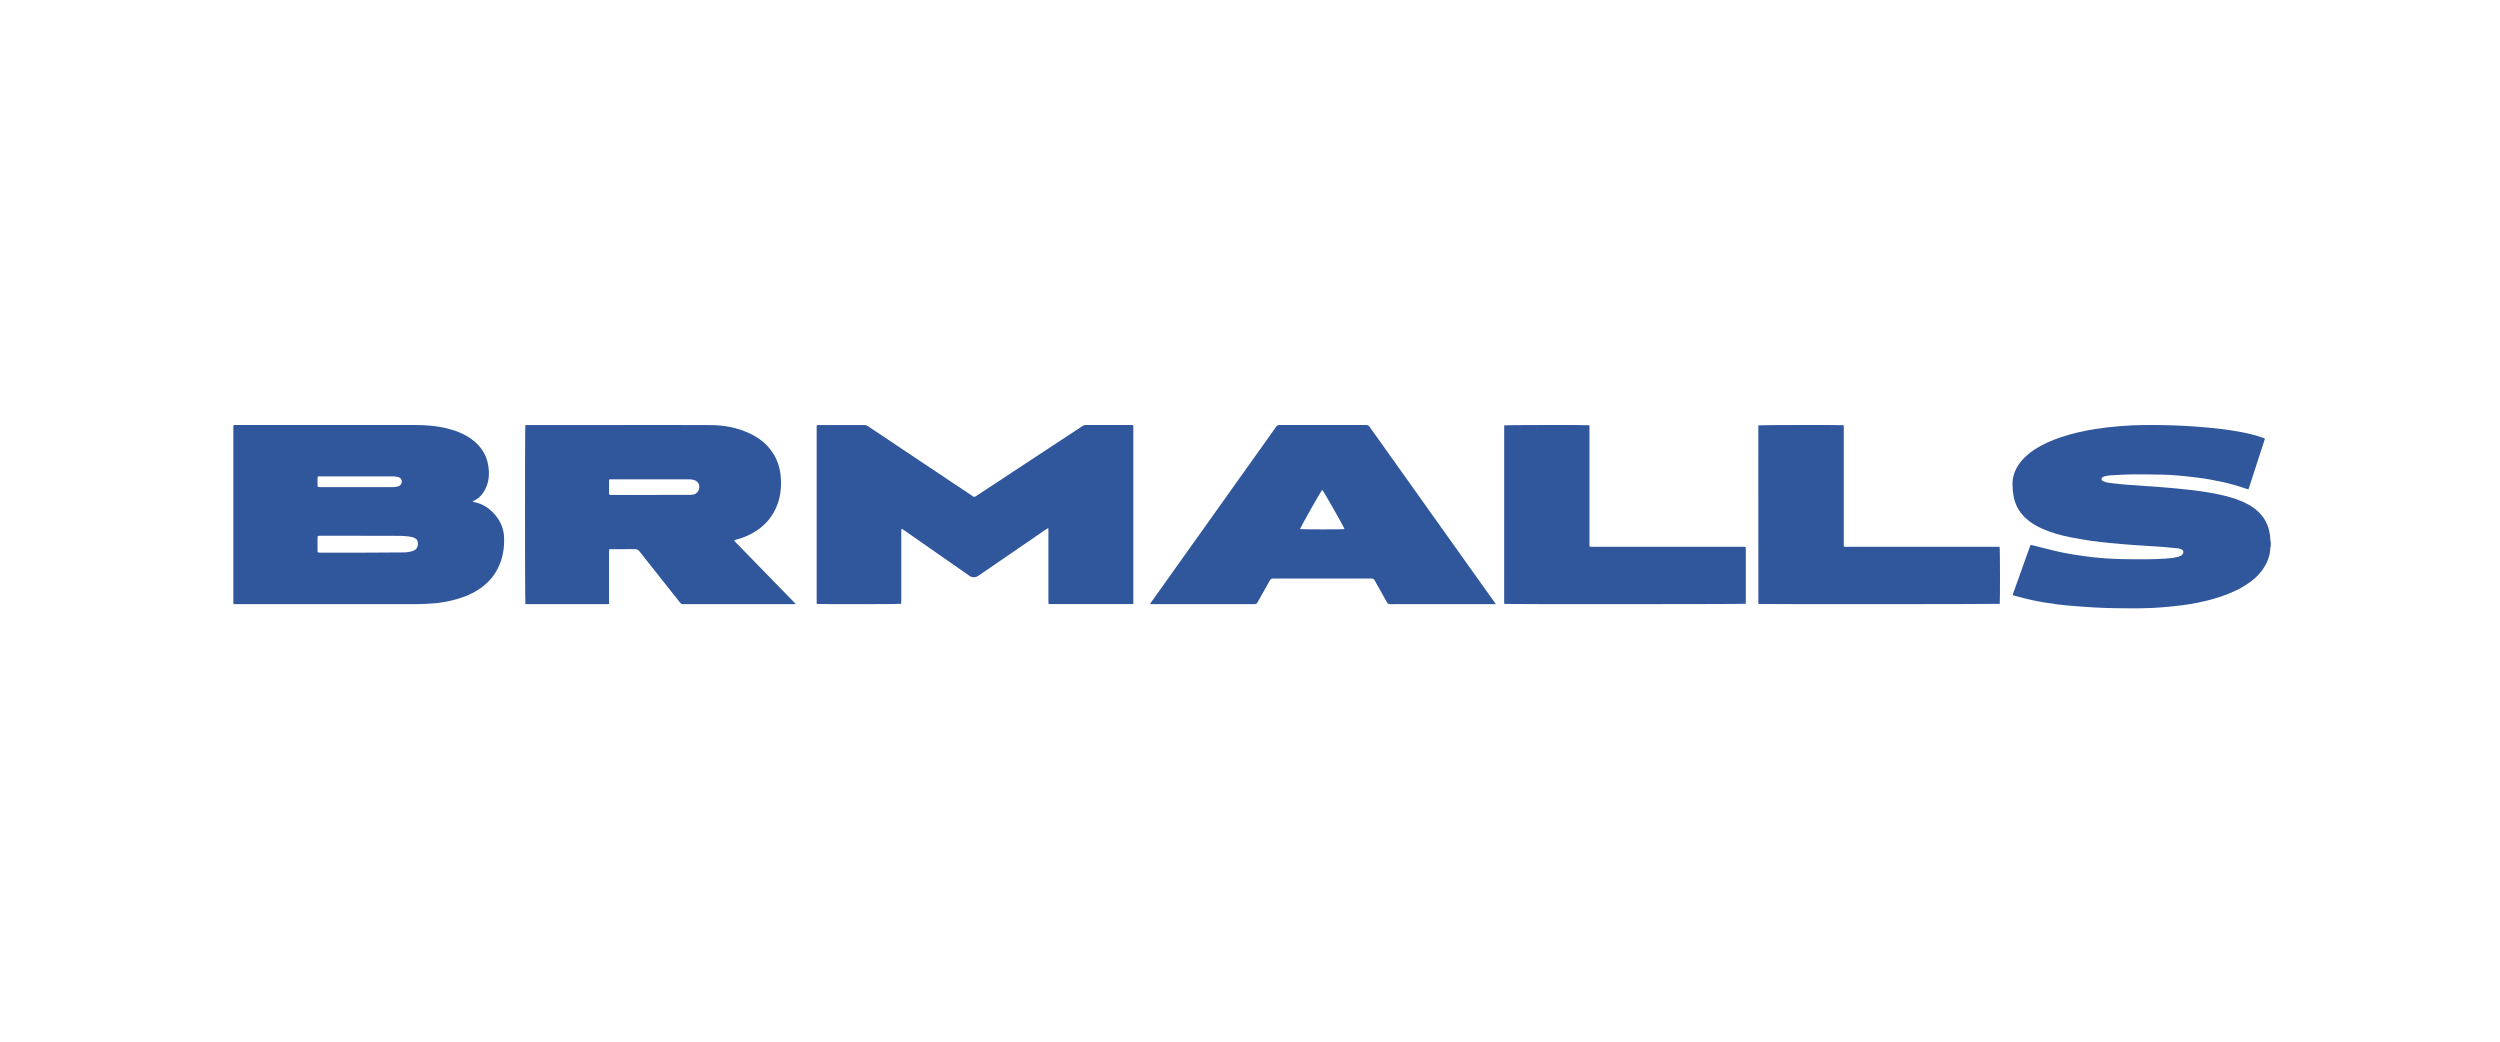 <?xml version="1.0" encoding="UTF-8"?>
<svg width="600px" height="250px" viewBox="0 0 600 250" version="1.1" xmlns="http://www.w3.org/2000/svg" xmlns:xlink="http://www.w3.org/1999/xlink">
    <!-- Generator: Sketch 50.1 (55044) - http://www.bohemiancoding.com/sketch -->
    <title>BRML</title>
    <desc>Created with Sketch.</desc>
    <defs></defs>
    <g id="BRML" stroke="none" stroke-width="1" fill="none" fill-rule="evenodd">
        <g id="Grid-Logo" opacity="0.4" transform="translate(1, 0)"></g>
        <g id="BRML3" transform="translate(56, 102)" fill="#30569C" fill-rule="nonzero">
            <path d="M488.991,29.025 C488.951,29.178 488.884,29.33 488.88,29.483 C488.818,31.401 488.141,33.113 487.042,34.674 C485.819,36.417 484.177,37.72 482.344,38.801 C480.119,40.113 477.716,41.015 475.234,41.726 C472.769,42.436 470.259,42.925 467.719,43.264 C466.21,43.469 464.689,43.596 463.171,43.735 C459.429,44.075 455.679,44.005 451.928,43.966 C450.193,43.949 448.462,43.888 446.727,43.796 C444.849,43.696 442.971,43.539 441.098,43.395 C438.913,43.225 436.742,42.938 434.58,42.58 C432.551,42.245 430.54,41.8 428.56,41.255 C428.066,41.12 427.568,40.985 427.038,40.841 C427.083,40.68 427.109,40.558 427.154,40.436 C428.493,36.683 429.832,32.93 431.176,29.178 C431.332,28.742 431.336,28.751 431.821,28.868 C434.104,29.435 436.373,30.049 438.673,30.542 C440.52,30.939 442.397,31.217 444.275,31.483 C445.814,31.701 447.363,31.854 448.911,31.976 C450.331,32.089 451.75,32.15 453.174,32.181 C455.203,32.224 457.236,32.246 459.265,32.229 C460.689,32.22 462.108,32.159 463.532,32.076 C464.582,32.015 465.632,31.932 466.651,31.653 C466.936,31.575 467.22,31.475 467.469,31.326 C467.652,31.222 467.821,31.047 467.919,30.864 C468.132,30.477 467.995,30.062 467.59,29.866 C467.314,29.736 467.007,29.631 466.704,29.6 C465.454,29.465 464.199,29.348 462.944,29.247 C461.721,29.152 460.493,29.09 459.265,29.012 C458.201,28.947 457.134,28.881 456.07,28.807 C455.096,28.737 454.121,28.659 453.147,28.576 C452.128,28.489 451.109,28.397 450.095,28.293 C448.755,28.149 447.412,28.023 446.081,27.827 C444.4,27.578 442.718,27.299 441.049,26.972 C438.602,26.493 436.208,25.835 433.939,24.797 C432.48,24.13 431.123,23.302 429.975,22.182 C428.404,20.652 427.496,18.796 427.185,16.664 C427.074,15.906 427.025,15.134 427.002,14.367 C426.958,12.537 427.519,10.88 428.569,9.377 C429.539,7.991 430.793,6.892 432.204,5.955 C434.219,4.617 436.426,3.663 438.722,2.9 C441.378,2.015 444.106,1.405 446.873,0.965 C448.893,0.647 450.922,0.424 452.96,0.259 C456.453,-0.025 459.95,-0.033 463.447,0.036 C465.049,0.067 466.646,0.124 468.248,0.206 C469.756,0.285 471.265,0.394 472.769,0.525 C474.304,0.655 475.839,0.795 477.365,0.991 C480.671,1.418 483.954,1.967 487.113,3.07 C487.198,3.1 487.283,3.131 487.367,3.157 C487.527,3.209 487.572,3.314 487.527,3.462 C487.483,3.615 487.429,3.767 487.38,3.92 C486.175,7.625 484.973,11.329 483.768,15.034 C483.727,15.156 483.679,15.278 483.616,15.448 C483.407,15.387 483.211,15.339 483.024,15.274 C481.093,14.611 479.136,14.04 477.134,13.618 C475.167,13.199 473.187,12.837 471.185,12.602 C469.685,12.423 468.186,12.24 466.682,12.114 C465.383,12.005 464.079,11.935 462.775,11.909 C460.359,11.861 457.943,11.826 455.527,11.857 C453.797,11.879 452.066,12.001 450.335,12.097 C449.952,12.118 449.574,12.205 449.196,12.288 C449.027,12.323 448.853,12.393 448.702,12.484 C448.266,12.742 448.244,13.234 448.702,13.452 C449.134,13.657 449.619,13.809 450.09,13.87 C451.496,14.054 452.911,14.202 454.326,14.324 C455.817,14.454 457.312,14.546 458.802,14.646 C459.866,14.72 460.933,14.773 461.997,14.855 C463.22,14.947 464.448,15.056 465.672,15.169 C466.615,15.256 467.558,15.344 468.502,15.453 C469.765,15.596 471.033,15.732 472.293,15.915 C474.241,16.198 476.177,16.538 478.086,17.026 C479.954,17.505 481.779,18.098 483.478,19.018 C484.818,19.741 486.006,20.644 486.935,21.842 C487.986,23.193 488.555,24.732 488.791,26.401 C488.849,26.815 488.849,27.238 488.889,27.657 C488.907,27.853 488.964,28.049 489,28.245 C488.991,28.502 488.991,28.764 488.991,29.025 Z" id="Shape"></path>
            <path d="M57.402,18.384 C57.585,18.441 57.702,18.485 57.82,18.512 C59.776,18.872 61.336,19.917 62.652,21.367 C63.942,22.79 64.73,24.468 64.94,26.387 C65.027,27.213 65.009,28.056 64.953,28.886 C64.865,30.143 64.639,31.381 64.242,32.58 C63.271,35.532 61.436,37.803 58.857,39.481 C56.87,40.772 54.683,41.581 52.391,42.116 C50.879,42.472 49.35,42.731 47.795,42.828 C46.566,42.903 45.333,42.991 44.1,42.991 C29.665,43.004 15.225,42.999 0.791,42.999 C0.673,42.999 0.56,42.999 0.442,42.999 C0.032,42.991 0.011,42.973 0.002,42.538 C-0.002,42.437 0.002,42.332 0.002,42.231 C0.002,28.408 0.002,14.589 0.002,0.766 C0.002,-0.121 -0.011,0.006 0.751,0.006 C15.099,0.006 29.451,0.006 43.799,0.006 C46.522,0.006 49.219,0.252 51.855,0.968 C53.907,1.526 55.838,2.343 57.524,3.67 C59.511,5.225 60.783,7.232 61.184,9.749 C61.511,11.787 61.367,13.777 60.347,15.63 C59.837,16.553 59.184,17.343 58.278,17.897 C58.082,18.015 57.864,18.103 57.655,18.209 C57.594,18.248 57.528,18.296 57.402,18.384 Z M30.671,26.589 C30.671,26.585 30.671,26.585 30.671,26.58 C27.403,26.58 24.14,26.58 20.872,26.58 C20.206,26.58 20.206,26.58 20.206,27.27 C20.206,28.149 20.206,29.027 20.206,29.906 C20.206,30.63 20.206,30.63 20.925,30.635 C24.449,30.635 27.979,30.643 31.503,30.635 C34.623,30.626 37.743,30.608 40.862,30.582 C41.634,30.578 42.396,30.472 43.128,30.209 C44.065,29.87 44.435,29.128 44.239,28.021 C44.169,27.639 43.947,27.345 43.603,27.178 C43.32,27.037 43.019,26.888 42.71,26.848 C41.878,26.734 41.041,26.611 40.205,26.607 C37.028,26.572 33.848,26.589 30.671,26.589 Z M20.267,12.331 C20.24,12.538 20.21,12.696 20.21,12.85 C20.201,13.289 20.206,13.728 20.206,14.167 C20.206,14.905 20.206,14.91 20.955,14.91 C26.645,14.91 32.336,14.91 38.026,14.91 C38.144,14.91 38.257,14.914 38.375,14.905 C38.823,14.87 39.272,14.857 39.695,14.668 C40.3,14.396 40.571,13.794 40.357,13.184 C40.196,12.731 39.821,12.534 39.398,12.446 C39.046,12.371 38.68,12.336 38.318,12.336 C32.466,12.331 26.619,12.331 20.768,12.331 C20.611,12.331 20.454,12.331 20.267,12.331 Z" id="Shape"></path>
            <path d="M215.995,42.969 C209.171,42.969 202.436,42.969 195.652,42.969 C195.639,42.762 195.617,42.582 195.617,42.398 C195.617,38.401 195.617,34.405 195.617,30.408 C195.617,28.709 195.617,27.013 195.617,25.314 C195.617,25.147 195.604,24.98 195.595,24.717 C195.367,24.853 195.218,24.927 195.082,25.024 C191.813,27.264 188.544,29.508 185.275,31.748 C183.103,33.237 180.935,34.725 178.763,36.214 C178.131,36.649 177.306,36.645 176.687,36.214 C171.422,32.538 166.156,28.867 160.891,25.195 C160.751,25.099 160.601,25.006 160.417,24.892 C160.373,25.024 160.325,25.112 160.316,25.2 C160.303,25.358 160.307,25.52 160.307,25.683 C160.307,31.23 160.307,36.776 160.307,42.327 C160.307,42.529 160.285,42.727 160.277,42.916 C159.904,43.013 140.535,43.03 140.079,42.947 C140.07,42.933 140.061,42.925 140.053,42.912 C140.044,42.898 140.031,42.89 140.031,42.876 C140.018,42.806 140,42.731 140,42.661 C140,28.551 140,14.44 140,0.329 C140,0.272 140.009,0.215 140.022,0.158 C140.026,0.132 140.048,0.105 140.079,0.048 C140.171,0.04 140.281,0.013 140.391,0.013 C144.12,0.013 147.85,0.013 151.58,0.009 C151.812,0.009 152.001,0.079 152.19,0.206 C160.566,5.806 168.943,11.405 177.324,17 C177.35,17.018 177.376,17.031 177.394,17.049 C177.688,17.339 177.951,17.268 178.276,17.049 C184.428,12.991 190.588,8.942 196.745,4.892 C199.101,3.342 201.462,1.792 203.818,0.237 C204.046,0.088 204.266,0 204.546,0 C208.202,0.009 211.857,0.004 215.516,0.004 C215.648,0.004 215.775,0.018 215.929,0.022 C215.955,0.132 215.986,0.228 215.995,0.325 C216.003,0.439 215.999,0.558 215.999,0.676 C215.999,14.554 215.999,28.428 215.999,42.305 C215.995,42.512 215.995,42.714 215.995,42.969 Z" id="Shape"></path>
            <path d="M120.175,27.718 C120.488,28.131 120.872,28.46 121.216,28.829 C121.556,29.189 121.909,29.54 122.254,29.896 C122.611,30.26 122.969,30.625 123.326,30.989 C123.671,31.345 124.015,31.701 124.364,32.056 C124.721,32.421 125.074,32.79 125.432,33.154 C125.776,33.51 126.125,33.866 126.469,34.221 C126.827,34.586 127.184,34.95 127.541,35.315 C127.899,35.679 128.256,36.044 128.609,36.413 C128.954,36.768 129.303,37.124 129.647,37.48 C130.004,37.844 130.358,38.213 130.715,38.578 C131.059,38.933 131.408,39.289 131.752,39.64 C132.11,40.005 132.467,40.369 132.825,40.734 C133.169,41.09 133.514,41.445 133.862,41.801 C134.215,42.166 134.568,42.53 135,42.974 C134.743,42.982 134.577,42.991 134.416,42.991 C127.324,42.991 120.236,42.991 113.143,42.991 C111.413,42.991 109.686,42.982 107.956,43 C107.629,43.004 107.428,42.894 107.224,42.64 C103.972,38.529 100.707,34.432 97.463,30.317 C97.163,29.935 96.853,29.786 96.369,29.795 C94.508,29.821 92.651,29.808 90.79,29.808 C90.615,29.808 90.445,29.808 90.218,29.808 C90.201,30.041 90.175,30.238 90.175,30.436 C90.171,34.419 90.175,38.398 90.175,42.381 C90.175,42.556 90.175,42.728 90.175,42.952 C89.992,42.969 89.839,42.991 89.687,42.991 C88.771,42.995 87.856,42.991 86.94,42.991 C81.505,42.991 76.073,42.991 70.637,42.991 C70.45,42.991 70.267,42.991 70.097,42.991 C69.975,42.6 69.966,0.482 70.084,0.008 C70.267,0.008 70.463,0.008 70.663,0.008 C78.192,0.008 85.715,0.008 93.244,0.008 C100.38,0.008 107.511,-0.019 114.647,0.025 C117.808,0.047 120.885,0.618 123.784,1.958 C126.116,3.034 128.095,4.549 129.507,6.744 C130.545,8.356 131.142,10.13 131.343,12.036 C131.582,14.319 131.434,16.564 130.693,18.75 C129.63,21.882 127.607,24.209 124.778,25.851 C123.487,26.602 122.106,27.134 120.671,27.52 C120.558,27.551 120.449,27.582 120.336,27.617 C120.301,27.626 120.266,27.656 120.175,27.718 Z M90.232,13.055 C90.205,13.169 90.179,13.226 90.179,13.283 C90.175,14.337 90.175,15.391 90.171,16.445 C90.171,16.66 90.253,16.774 90.476,16.774 C90.563,16.774 90.65,16.779 90.737,16.779 C97.041,16.779 103.348,16.779 109.652,16.774 C109.909,16.774 110.175,16.744 110.427,16.686 C111.247,16.498 111.774,15.817 111.84,14.899 C111.888,14.21 111.439,13.516 110.702,13.248 C110.34,13.116 109.939,13.042 109.556,13.042 C103.278,13.028 97.006,13.033 90.728,13.033 C90.572,13.033 90.415,13.046 90.232,13.055 Z" id="Shape"></path>
            <path d="M303,42.991 C302.74,42.991 302.592,42.991 302.445,42.991 C294.188,42.991 285.932,42.987 277.672,43 C277.251,43 277.031,42.86 276.839,42.51 C275.875,40.767 274.876,39.044 273.918,37.296 C273.73,36.951 273.51,36.842 273.111,36.842 C265.272,36.855 257.432,36.855 249.593,36.842 C249.154,36.842 248.934,36.986 248.733,37.353 C247.774,39.097 246.775,40.823 245.808,42.563 C245.637,42.869 245.454,42.996 245.082,42.996 C236.884,42.987 228.686,42.987 220.488,42.987 C220.354,42.987 220.224,42.987 220,42.987 C220.108,42.808 220.17,42.69 220.251,42.58 C222.737,39.088 225.228,35.596 227.714,32.104 C233.923,23.384 240.136,14.664 246.345,5.944 C247.658,4.104 248.975,2.264 250.274,0.415 C250.48,0.118 250.708,0 251.08,0 C258.01,0.009 264.936,0.009 271.866,0 C272.26,0 272.484,0.135 272.704,0.441 C277.493,7.181 282.29,13.912 287.088,20.648 C292.267,27.921 297.45,35.189 302.628,42.462 C302.736,42.607 302.834,42.751 303,42.991 Z M261.325,15.543 C260.927,16.019 256.062,24.638 255.994,24.975 C256.335,25.071 266.275,25.08 266.692,24.988 C266.638,24.638 261.652,15.844 261.325,15.543 Z" id="Shape"></path>
            <path d="M325.472,29.156 C325.645,29.186 325.773,29.217 325.901,29.226 C326.061,29.235 326.224,29.23 326.388,29.23 C338.35,29.23 350.312,29.23 362.274,29.23 C363.102,29.23 362.996,29.213 362.996,29.937 C363,34.096 362.996,38.251 362.996,42.41 C362.996,42.581 362.996,42.752 362.996,42.906 C362.611,43.011 305.584,43.033 305.084,42.945 C305.075,42.937 305.062,42.924 305.053,42.915 C305.044,42.902 305.031,42.893 305.031,42.88 C305.018,42.735 305,42.59 305,42.445 C305,28.365 305.004,14.281 305.009,0.201 C305.009,0.161 305.035,0.122 305.049,0.082 C305.372,-0.005 324.826,-0.036 325.415,0.056 C325.432,0.139 325.463,0.236 325.468,0.333 C325.477,0.478 325.472,0.627 325.472,0.772 C325.472,10.008 325.472,19.243 325.472,28.479 C325.472,28.694 325.472,28.91 325.472,29.156 Z" id="Shape"></path>
            <path d="M386.499,29.157 C386.671,29.188 386.8,29.218 386.928,29.227 C387.092,29.236 387.252,29.232 387.416,29.232 C399.369,29.232 411.318,29.232 423.272,29.232 C423.489,29.232 423.706,29.232 423.906,29.232 C424.021,29.627 424.03,42.508 423.937,42.921 C423.613,43.009 366.594,43.031 366.089,42.948 C366.075,42.935 366.062,42.926 366.053,42.917 C366.044,42.908 366.035,42.895 366.031,42.882 C366.022,42.838 366.004,42.798 366.004,42.754 C366.004,28.63 366,14.501 366,0.377 C366,0.302 366.009,0.232 366.018,0.157 C366.022,0.131 366.044,0.104 366.058,0.082 C366.372,-0.005 385.851,-0.036 386.45,0.056 C386.468,0.139 386.499,0.236 386.503,0.333 C386.512,0.478 386.507,0.627 386.507,0.772 C386.507,10.008 386.507,19.244 386.507,28.485 C386.499,28.691 386.499,28.911 386.499,29.157 Z" id="Shape"></path>
        </g>
    </g>
</svg>